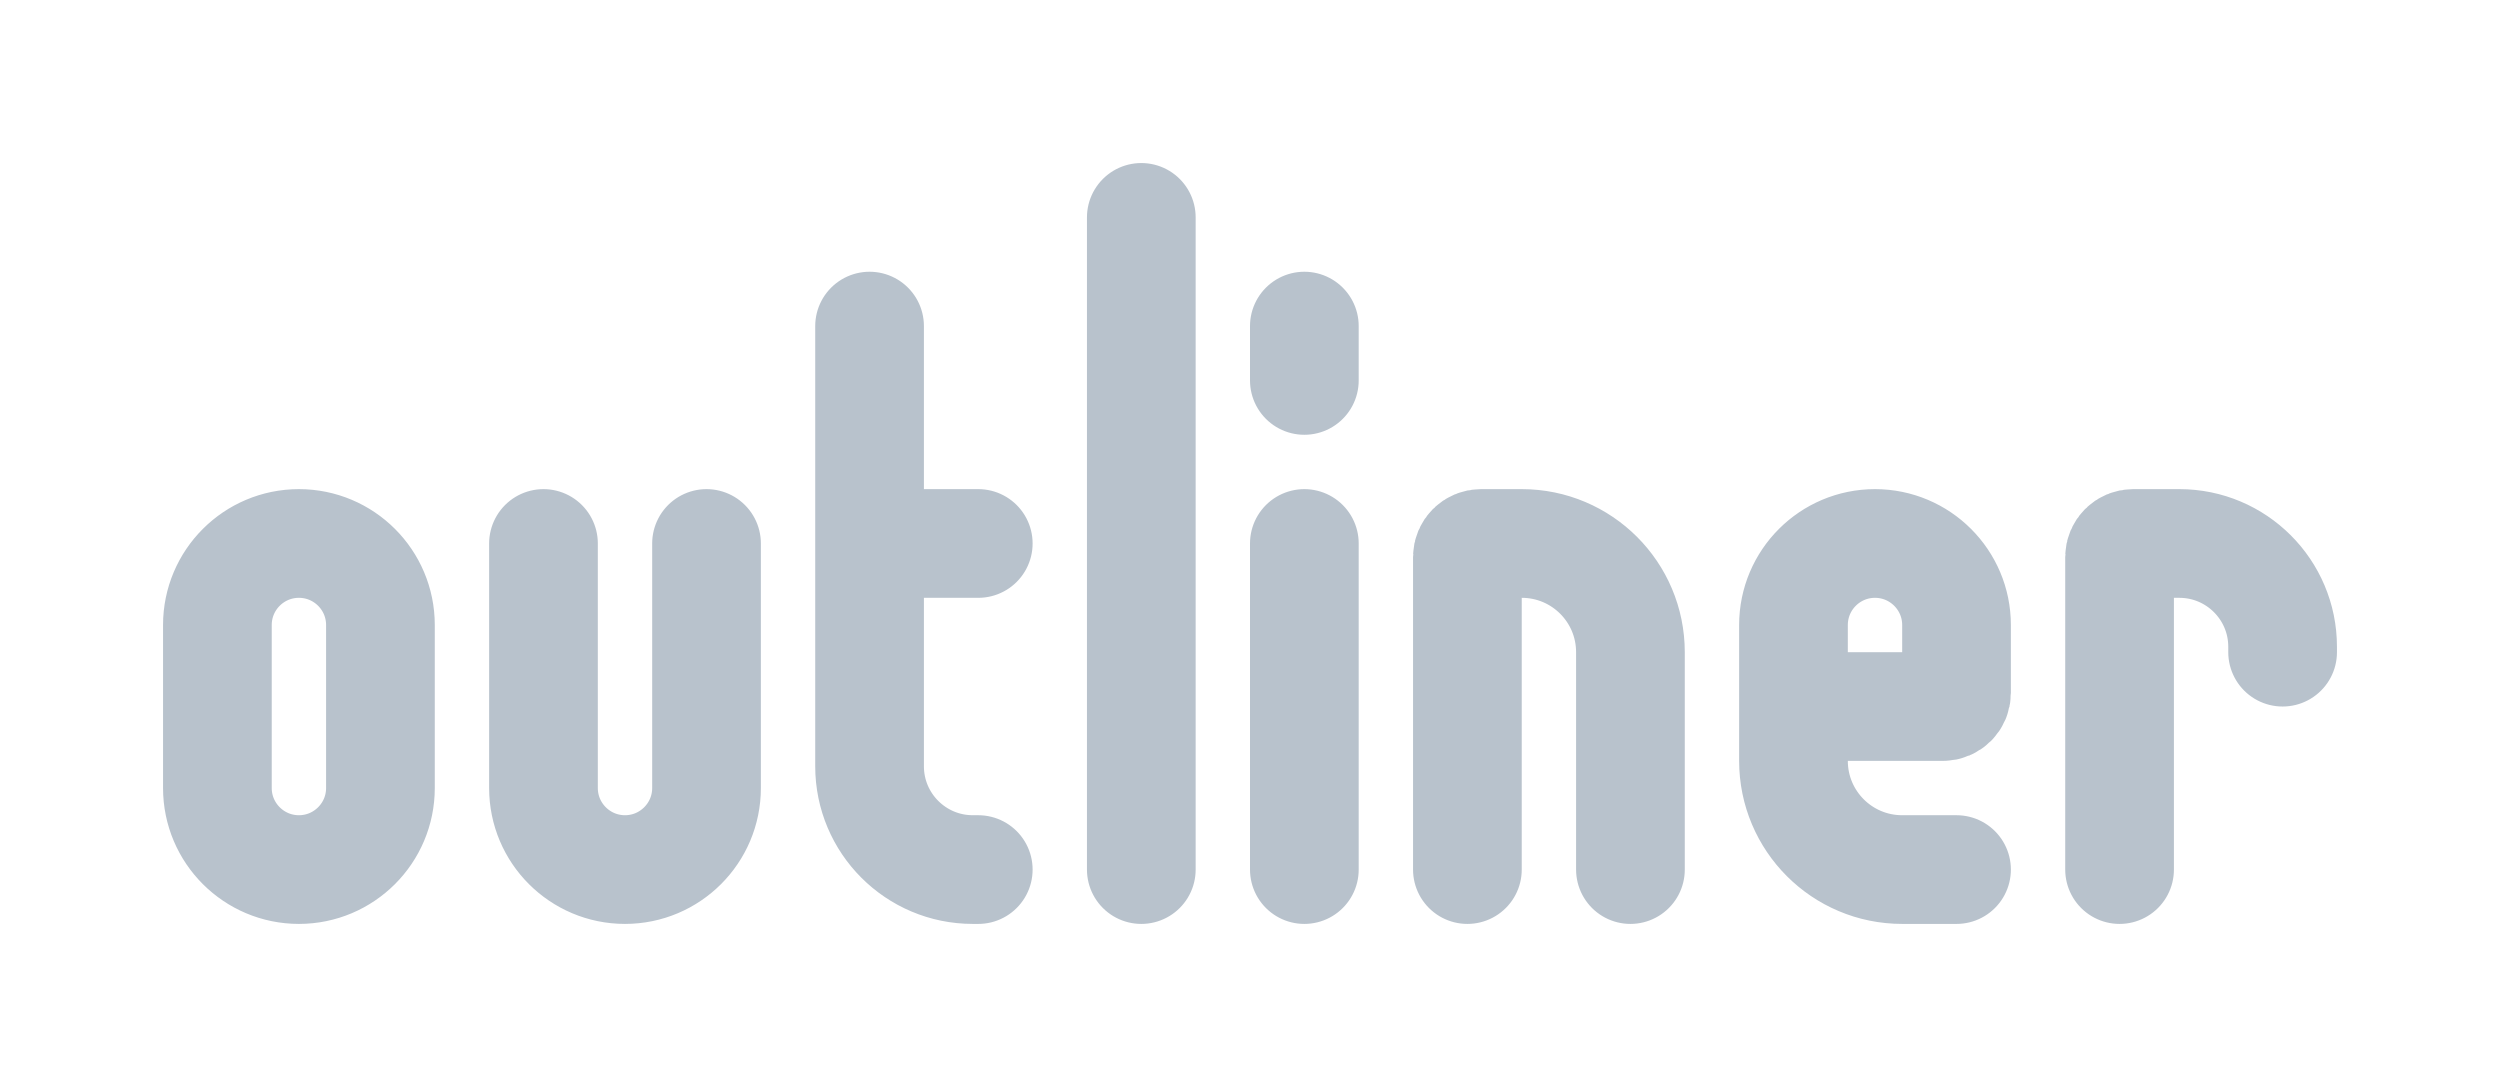 <svg width="46" height="20" viewBox="0 0 46 20" fill="none" xmlns="http://www.w3.org/2000/svg">
<path d="M10 10V14.5C10 15.328 10.672 16 11.5 16V16C12.328 16 13 15.328 13 14.5V10M16 6V10M18 16H17.9C16.851 16 16 15.149 16 14.1V10M16 10H18M21 4V16M24 6V7M24 10V16M27 16V10.25C27 10.112 27.112 10 27.25 10H28C29.105 10 30 10.895 30 12V16M33 13H35.75C35.888 13 36 12.888 36 12.75V11.5C36 10.672 35.328 10 34.5 10V10C33.672 10 33 10.672 33 11.5V14C33 15.105 33.895 16 35 16H36M39 16V10.25C39 10.112 39.112 10 39.25 10H40.1C41.149 10 42 10.851 42 11.9V12M5.5 16V16C4.672 16 4 15.328 4 14.5V11.5C4 10.672 4.672 10 5.5 10V10C6.328 10 7 10.672 7 11.5V14.5C7 15.328 6.328 16 5.5 16Z" stroke="#B8C2CC" stroke-width="2" stroke-linecap="round"/>
</svg>
